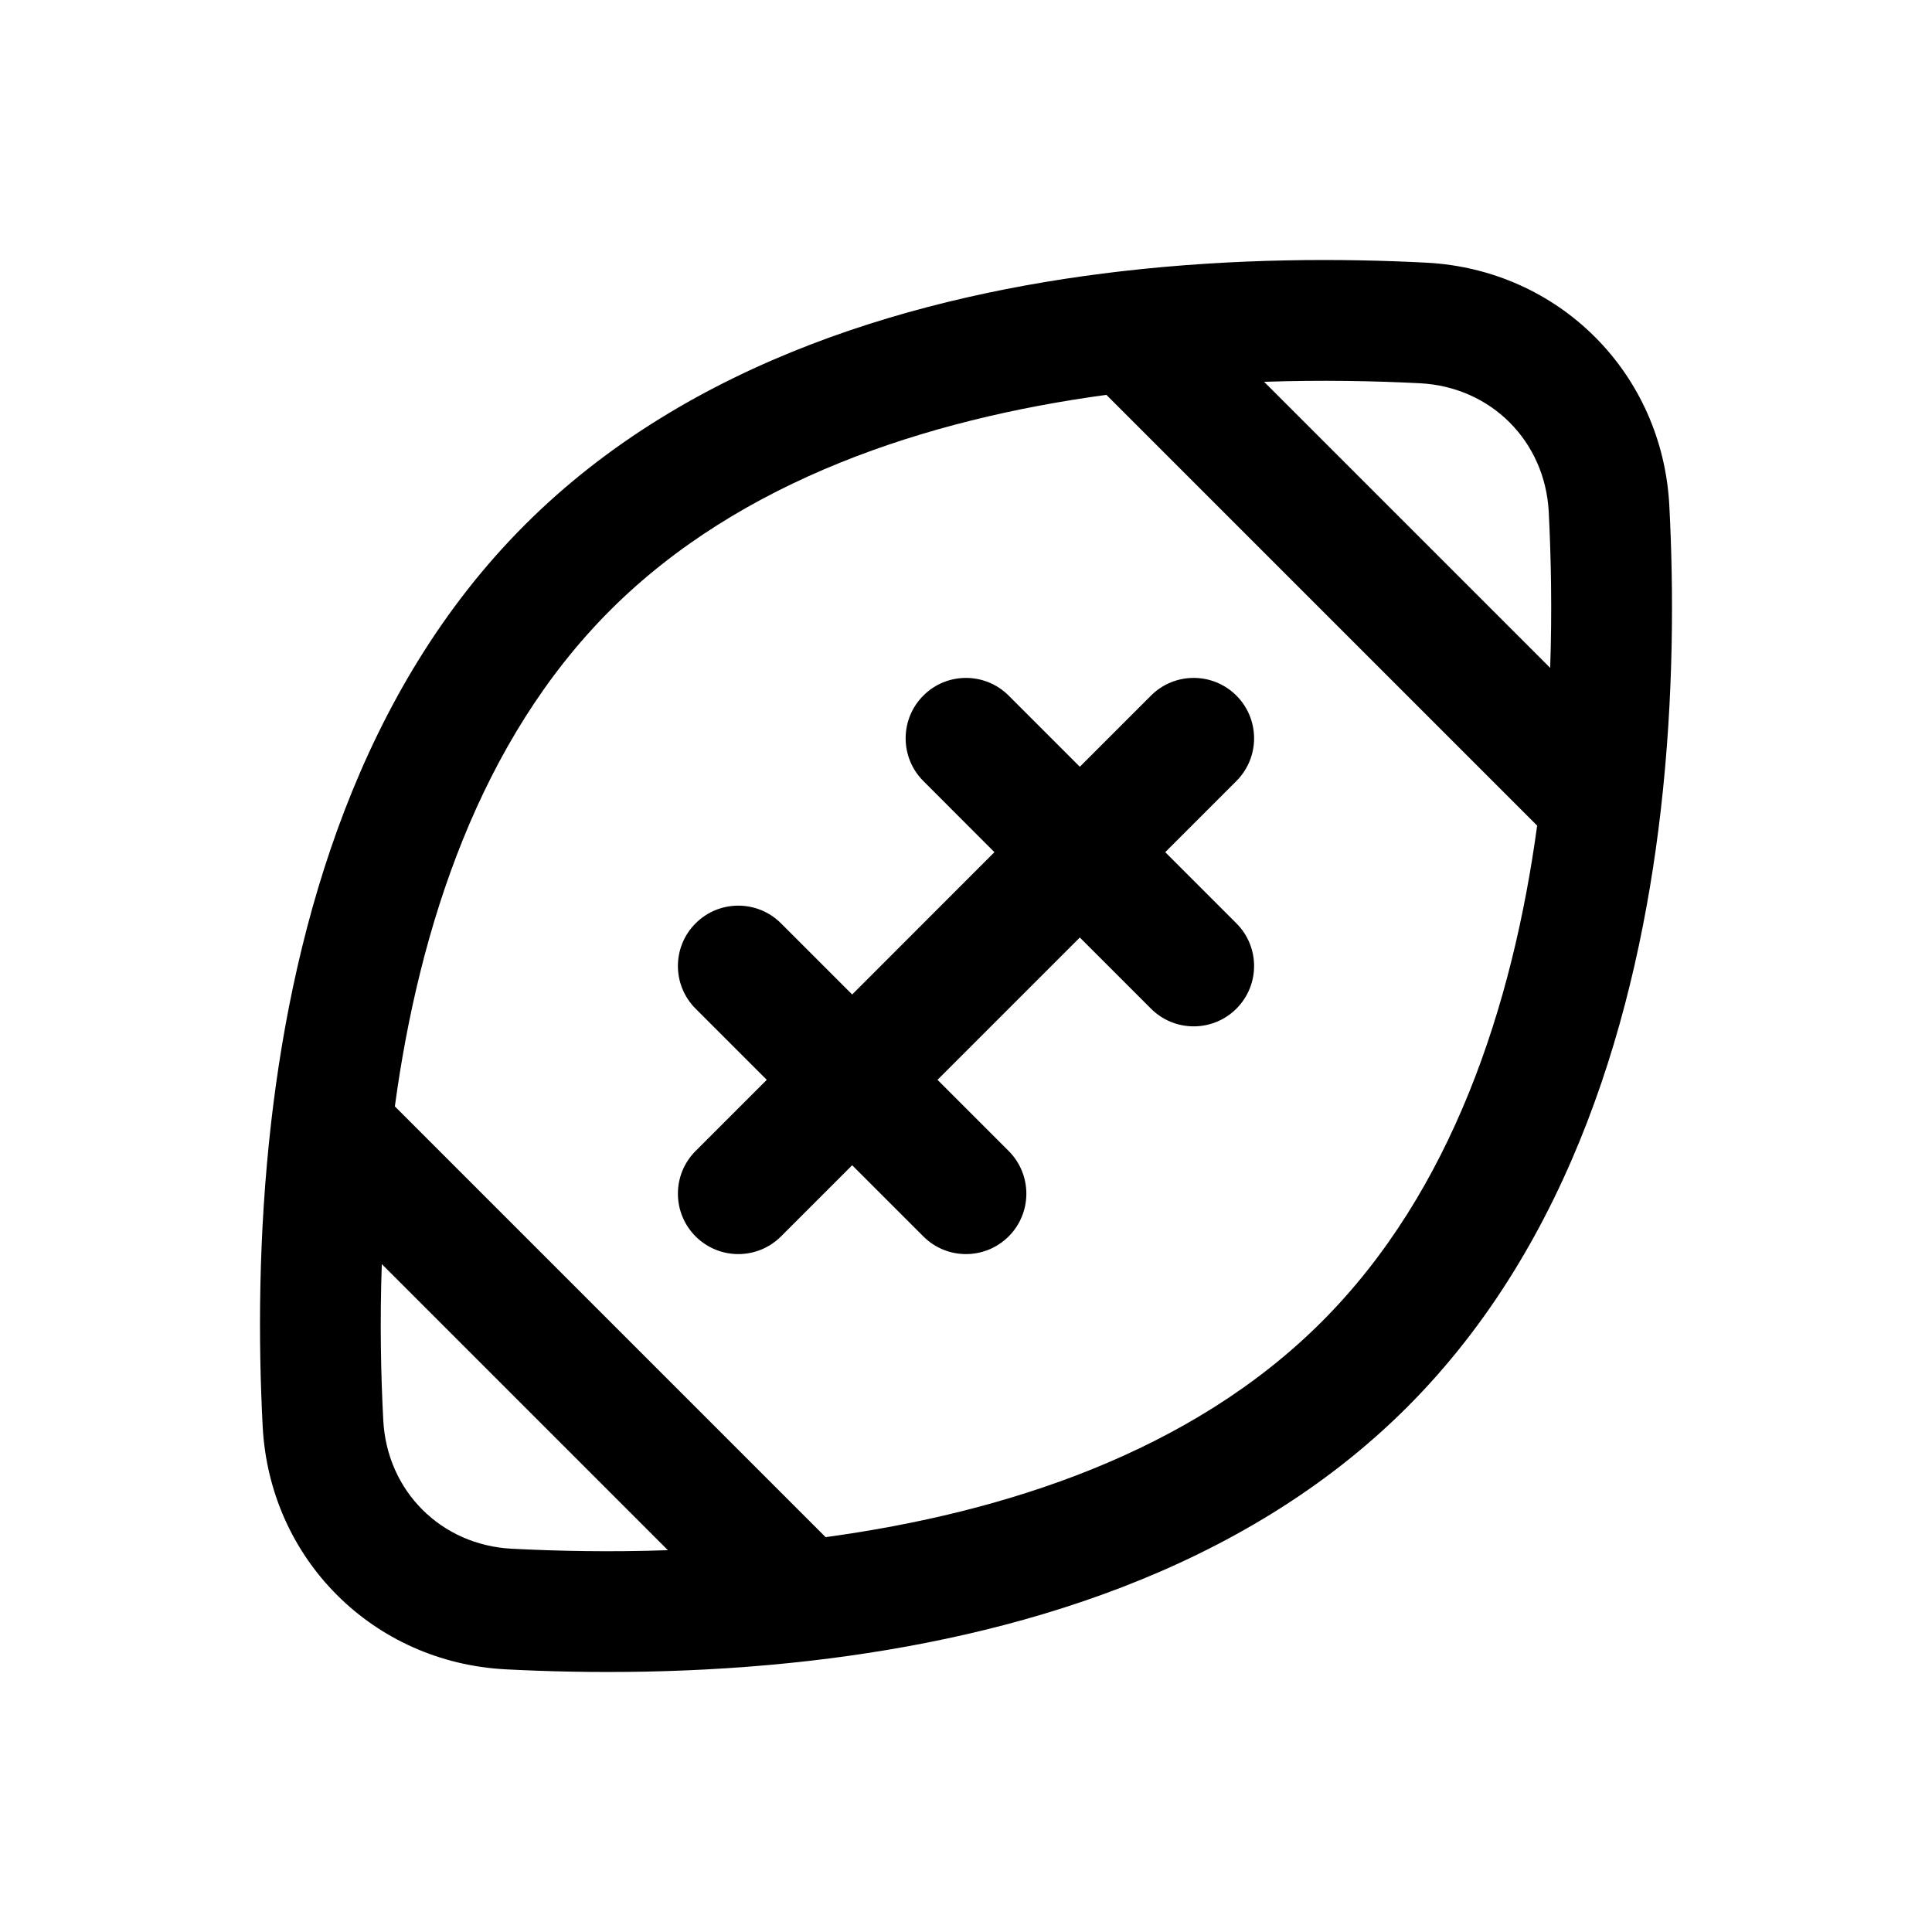 <svg width="24" height="24" viewBox="0 0 24 24" fill="none" xmlns="http://www.w3.org/2000/svg">
<g id="football-ball">
<g clip-path="url(#clip0_232_1790)">
<g id="Weight=Dynamic">
<path id="Vector (Stroke)" fill-rule="evenodd" clip-rule="evenodd" d="M15.703 4.743L19.257 8.297C19.281 7.586 19.268 6.928 19.239 6.359C19.193 5.479 18.521 4.807 17.641 4.761C17.072 4.732 16.413 4.719 15.703 4.743ZM19.095 10.256L13.744 4.905C11.512 5.208 9.2 5.961 7.58 7.581C5.961 9.2 5.208 11.512 4.905 13.744L10.256 19.095C12.488 18.791 14.8 18.039 16.419 16.419C18.039 14.8 18.791 12.488 19.095 10.256ZM8.297 19.257L4.743 15.703C4.718 16.413 4.731 17.072 4.761 17.641C4.806 18.521 5.478 19.194 6.359 19.239C6.928 19.268 7.586 19.282 8.297 19.257ZM13.929 3.37C15.351 3.206 16.681 3.209 17.718 3.263C19.366 3.348 20.652 4.634 20.737 6.282C20.791 7.319 20.794 8.649 20.63 10.071C20.343 12.553 19.534 15.426 17.48 17.48C15.425 19.535 12.553 20.343 10.071 20.63C8.649 20.794 7.319 20.791 6.282 20.737C4.633 20.652 3.348 19.366 3.263 17.718C3.209 16.681 3.206 15.351 3.37 13.929C3.657 11.447 4.465 8.574 6.52 6.52C8.574 4.465 11.447 3.657 13.929 3.37ZM11.47 8.641C11.762 8.348 12.237 8.348 12.53 8.641L13.414 9.525L14.298 8.641C14.591 8.348 15.066 8.348 15.359 8.641C15.652 8.934 15.652 9.409 15.359 9.702L14.475 10.586L15.359 11.47C15.652 11.763 15.652 12.237 15.359 12.53C15.066 12.823 14.591 12.823 14.298 12.53L13.414 11.646L11.646 13.414L12.53 14.298C12.823 14.591 12.823 15.066 12.53 15.359C12.237 15.652 11.762 15.652 11.47 15.359L10.586 14.475L9.702 15.359C9.409 15.652 8.934 15.652 8.641 15.359C8.348 15.066 8.348 14.591 8.641 14.298L9.525 13.414L8.641 12.53C8.348 12.237 8.348 11.763 8.641 11.47C8.934 11.177 9.409 11.177 9.702 11.47L10.586 12.354L12.353 10.586L11.47 9.702C11.177 9.409 11.177 8.934 11.47 8.641Z" fill="black"/>
</g>
</g>
</g>
<defs>
<clipPath id="clip0_232_1790">
<rect width="24" height="24" rx="5" fill="white"/>
</clipPath>
</defs>
</svg>
